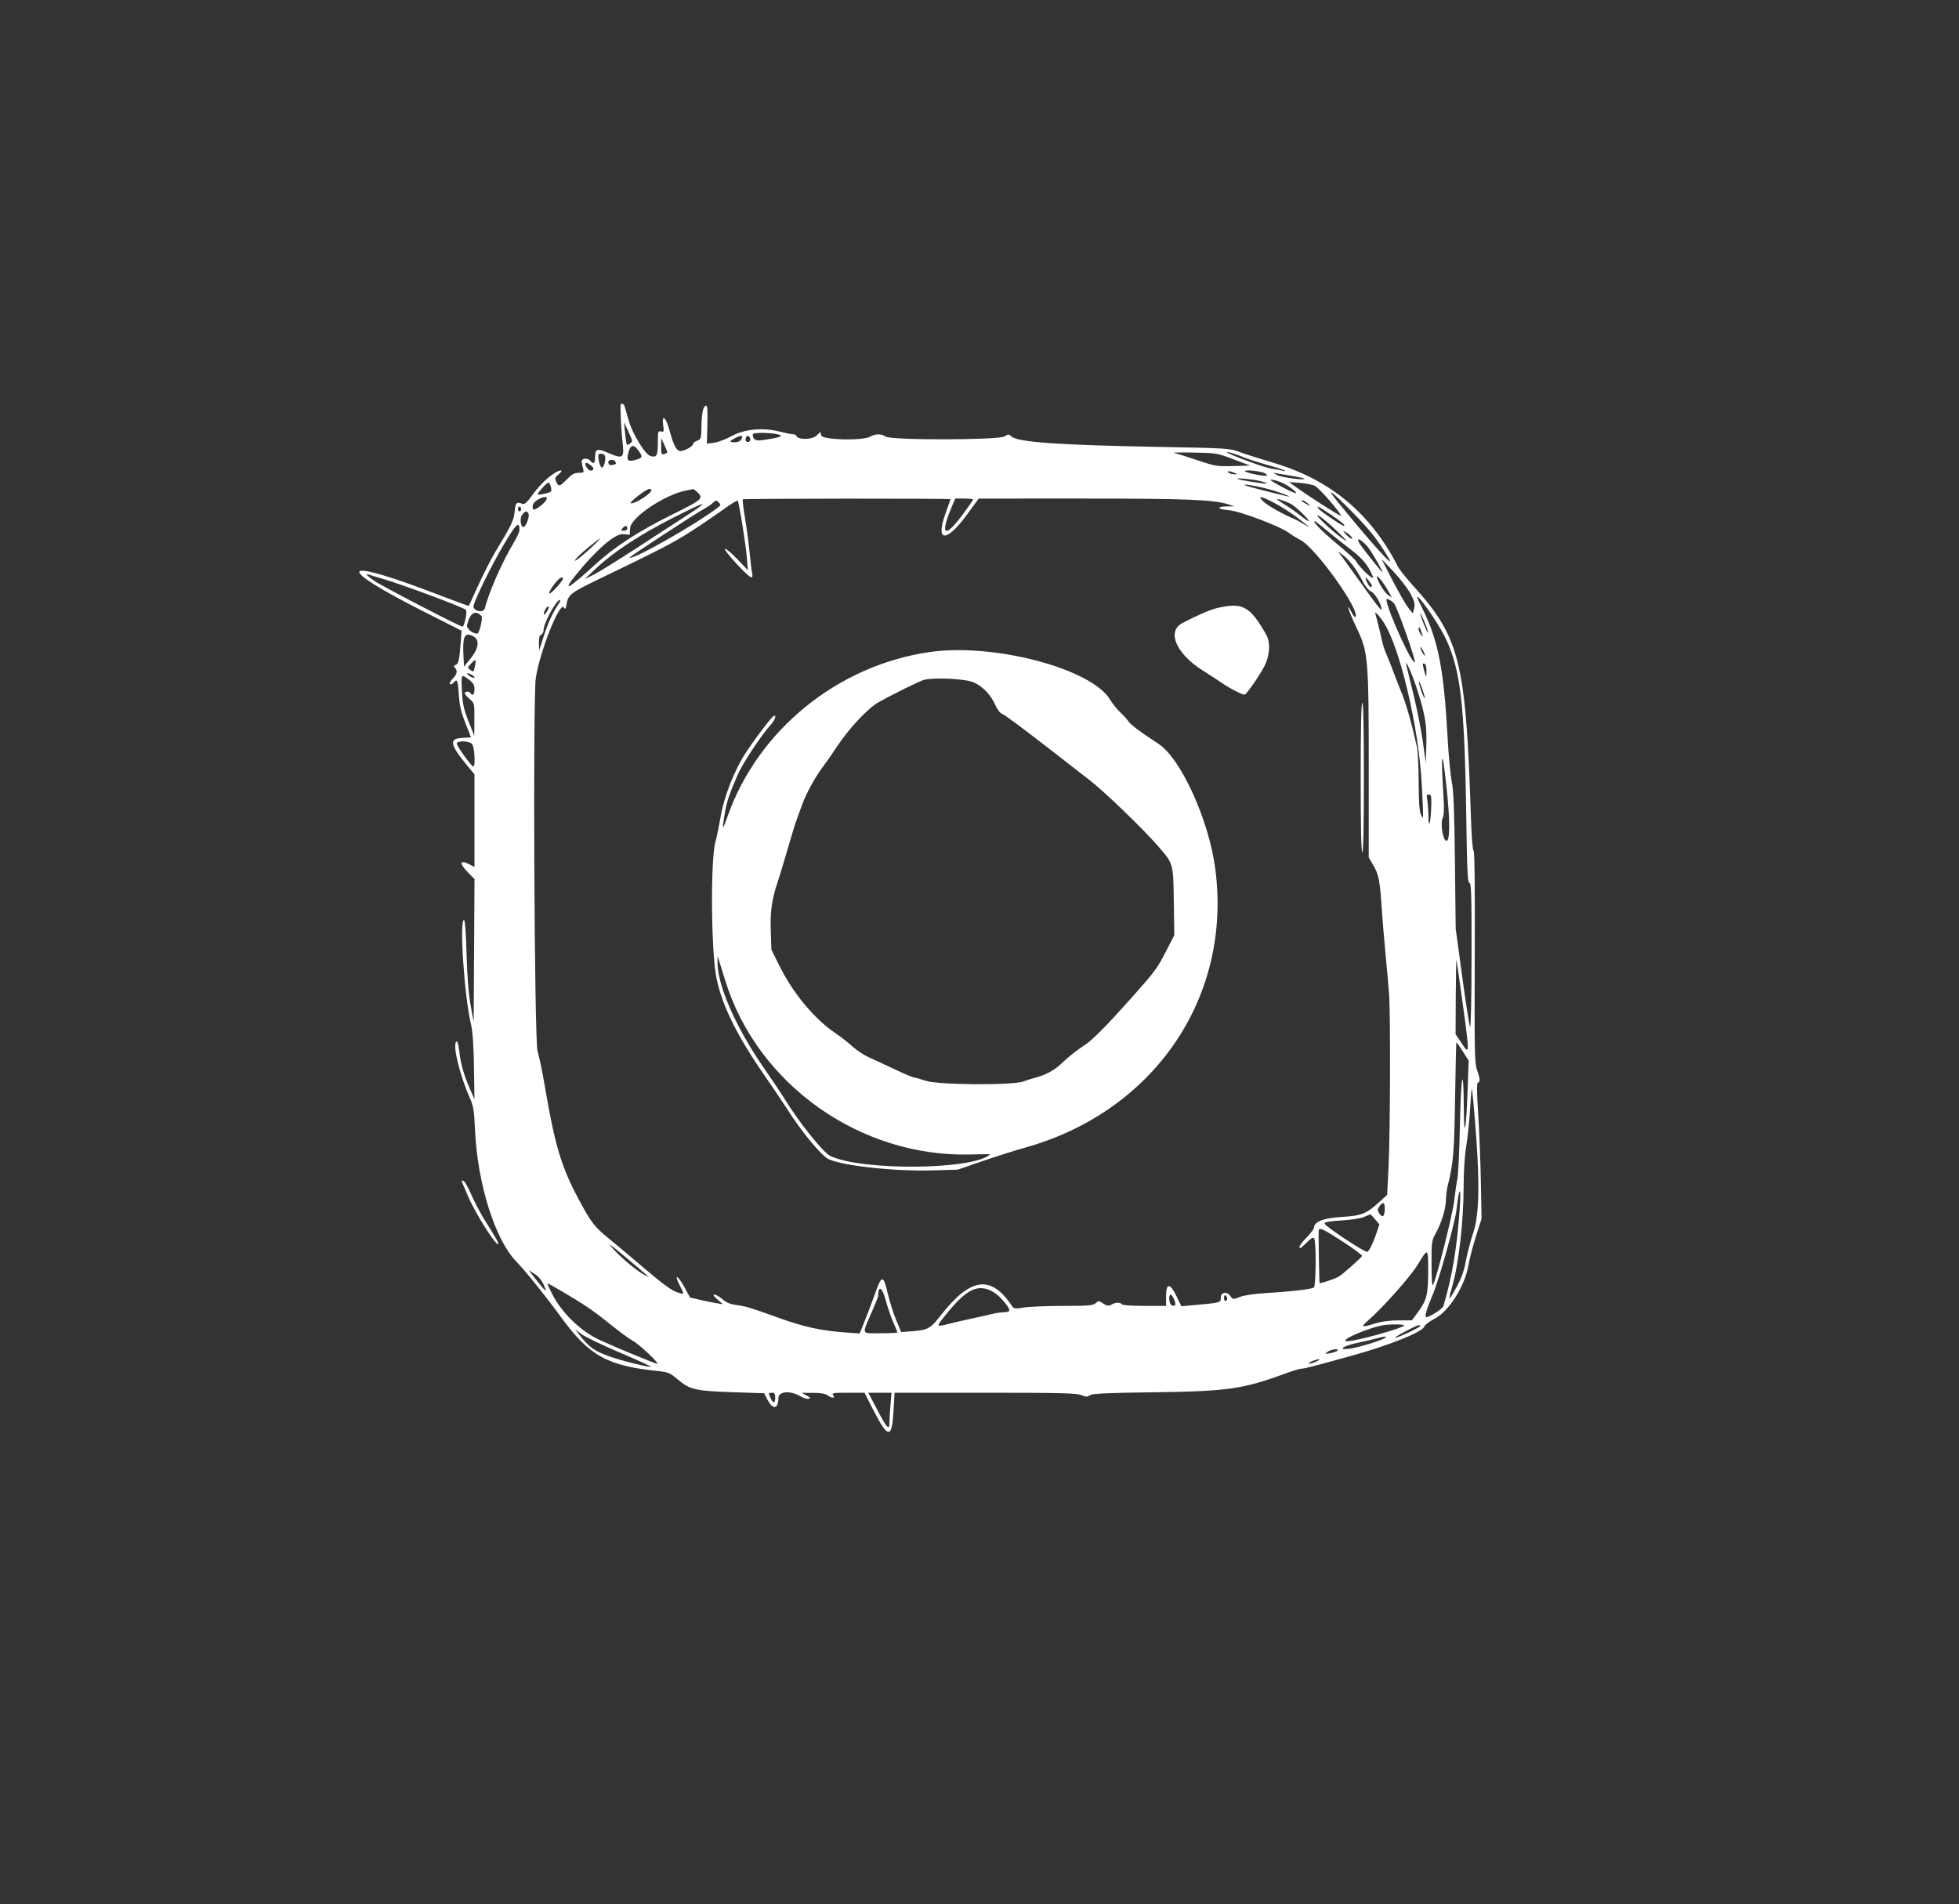 <svg id="svg" version="1.1" xmlns="http://www.w3.org/2000/svg" xmlns:xlink="http://www.w3.org/1999/xlink" width="400" height="388.834" viewBox="0, 0, 400,388.834"><rect x="0" y="0" width="400" height="388.834" fill="#333333" stroke="none"/><g id="svgg"><path id="path0" d="M126.730 82.677 C 126.623 83.423,126.856 88.163,127.094 90.106 C 127.522 93.597,127.259 93.809,124.154 92.469 C 121.947 91.517,121.511 91.654,121.511 93.303 C 121.511 94.662,121.200 94.901,120.512 94.073 C 119.992 93.446,118.703 93.579,118.763 94.253 C 118.786 94.524,118.913 95.152,119.045 95.649 C 119.270 96.504,119.224 96.552,118.165 96.552 C 117.293 96.552,116.764 96.841,115.764 97.865 C 114.262 99.403,114.066 99.448,113.574 98.368 C 113.253 97.665,113.309 97.471,113.991 96.918 C 115.311 95.848,114.427 95.765,112.913 96.817 C 111.310 97.930,110.003 99.288,108.355 101.551 C 107.600 102.587,107.061 103.039,106.732 102.911 C 105.458 102.414,105.257 102.599,105.087 104.433 C 104.917 106.268,104.533 107.072,101.164 112.654 C 100.343 114.014,98.793 117.044,97.719 119.386 C 96.645 121.729,95.746 123.683,95.720 123.728 C 95.695 123.774,92.731 122.683,89.134 121.304 C 69.051 113.602,67.952 115.510,86.946 125.101 L 94.252 128.791 94.071 131.144 C 93.790 134.790,93.620 135.553,93.040 135.775 C 92.629 135.933,92.592 136.073,92.884 136.365 C 93.483 136.964,93.341 137.655,92.420 138.616 C 91.953 139.103,91.715 139.589,91.890 139.698 C 92.065 139.806,92.391 139.674,92.614 139.405 C 93.344 138.525,93.503 138.879,93.681 141.790 C 93.818 144.016,94.118 145.329,95.016 147.619 L 96.174 150.575 94.376 150.674 C 91.619 150.825,91.831 152.003,95.392 156.320 L 96.880 158.123 96.880 167.576 L 96.880 177.028 95.911 176.527 C 93.838 175.455,93.676 176.234,95.570 178.164 L 96.887 179.506 96.801 194.105 L 96.716 208.703 96.090 205.255 C 95.671 202.952,95.399 199.487,95.269 194.825 C 95.148 190.511,94.948 187.848,94.745 187.854 C 93.776 187.880,94.788 203.247,96.140 209.031 C 96.518 210.646,96.707 213.284,96.778 217.898 L 96.878 224.466 95.937 222.319 C 94.726 219.553,94.038 217.099,93.757 214.533 C 93.620 213.289,93.402 212.561,93.202 212.685 C 92.332 213.222,93.833 219.505,95.977 224.302 C 96.662 225.833,96.816 226.808,96.988 230.706 C 97.475 241.690,101.073 253.150,105.444 257.635 C 107.268 259.507,111.507 264.778,114.533 268.935 C 120.298 276.858,123.993 278.911,134.421 279.982 C 136.432 280.189,136.827 280.356,138.324 281.634 C 140.812 283.758,141.986 284.036,149.499 284.287 L 156.034 284.506 156.685 285.783 C 157.782 287.933,158.933 287.773,158.944 285.468 C 158.950 284.112,161.351 283.903,163.353 285.084 C 163.990 285.459,164.774 285.711,165.096 285.643 C 165.566 285.544,165.487 285.412,164.696 284.973 L 163.711 284.427 166.010 284.424 C 167.526 284.422,168.526 284.586,168.946 284.904 C 169.831 285.573,170.673 285.566,170.115 284.893 C 169.756 284.461,170.122 284.401,173.112 284.402 L 176.519 284.404 178.114 287.539 C 181.304 293.808,182.093 293.951,182.432 288.320 L 182.667 284.401 201.146 284.401 C 216.546 284.401,219.814 284.480,220.764 284.877 C 221.725 285.279,222.003 285.284,222.537 284.910 C 223.031 284.564,225.944 284.430,235.805 284.300 C 250.653 284.104,253.808 283.653,262.382 280.496 C 263.908 279.934,265.446 279.475,265.799 279.475 C 266.373 279.475,268.179 279.008,276.026 276.834 C 283.779 274.685,290.469 271.993,290.822 270.880 C 290.930 270.541,291.857 269.835,292.882 269.311 C 295.844 267.797,299.126 262.608,299.851 258.292 C 300.064 257.028,300.750 254.391,301.376 252.433 L 302.515 248.873 302.372 241.267 C 302.293 237.084,302.046 230.858,301.823 227.432 C 301.531 222.950,301.518 221.169,301.776 221.083 C 302.270 220.918,302.226 220.320,301.587 218.484 C 301.095 217.069,301.049 214.763,301.124 195.320 C 301.179 181.377,301.095 173.727,300.887 173.727 C 300.694 173.727,300.476 170.994,300.342 166.913 C 299.301 135.018,298.086 130.159,288.500 119.555 C 287.120 118.029,285.761 116.329,285.480 115.779 C 279.897 104.828,271.637 97.940,259.934 94.478 C 257.225 93.676,254.122 92.684,253.038 92.272 C 251.141 91.552,250.526 91.514,236.617 91.259 C 216.149 90.883,207.821 90.296,206.541 89.138 C 205.973 88.624,205.869 88.622,205.110 89.119 C 203.943 89.884,181.815 89.914,180.808 89.152 C 180.009 88.548,178.736 88.552,177.668 89.163 C 176.140 90.036,167.942 89.844,167.703 88.929 L 167.513 88.203 166.693 88.973 C 165.819 89.795,162.896 89.836,162.627 89.031 C 162.561 88.832,162.236 88.670,161.904 88.670 C 161.572 88.670,160.371 88.432,159.234 88.141 C 155.792 87.259,152.032 87.604,149.409 89.042 C 148.244 89.681,146.626 90.295,145.813 90.405 L 144.335 90.607 144.437 86.649 C 144.518 83.497,144.451 82.720,144.109 82.834 C 143.539 83.023,143.272 84.370,143.224 87.282 C 143.188 89.512,143.131 89.692,142.365 89.984 C 141.913 90.155,141.544 90.444,141.544 90.625 C 141.544 91.051,140.302 91.821,139.210 92.074 C 138.220 92.302,137.627 91.284,136.630 87.640 C 135.940 85.120,135.097 84.532,135.406 86.786 C 135.594 88.151,135.557 88.260,134.964 88.105 C 134.364 87.948,134.319 88.112,134.319 90.419 C 134.319 93.048,134.102 93.449,132.853 93.136 C 131.758 92.861,129.201 88.720,128.380 85.893 C 128.010 84.620,127.634 83.321,127.543 83.005 C 127.379 82.436,126.798 82.201,126.730 82.677 M129.064 89.985 C 129.064 90.388,128.151 91.023,127.981 90.738 C 127.895 90.594,127.733 89.516,127.620 88.342 L 127.415 86.207 128.239 87.973 C 128.693 88.945,129.064 89.850,129.064 89.985 M159.338 88.875 C 159.778 89.151,158.728 89.440,155.713 89.872 C 154.255 90.081,153.711 89.765,153.700 88.705 C 153.694 88.200,158.491 88.345,159.338 88.875 M151.396 89.655 C 151.166 90.085,150.708 90.312,150.071 90.312 C 148.862 90.312,148.847 90.140,150.000 89.515 C 151.327 88.795,151.829 88.845,151.396 89.655 M153.152 89.480 C 153.360 90.022,152.876 90.454,152.395 90.157 C 152.047 89.941,152.302 88.998,152.709 88.998 C 152.851 88.998,153.051 89.215,153.152 89.480 M136.265 92.326 C 136.278 92.441,135.993 92.612,135.632 92.706 C 135.036 92.862,134.978 92.721,135.000 91.184 L 135.024 89.491 135.632 90.805 C 135.967 91.527,136.251 92.212,136.265 92.326 M130.316 91.941 C 131.291 93.260,131.230 93.511,129.834 93.897 C 128.310 94.317,127.963 94.093,128.212 92.849 C 128.614 90.840,129.287 90.549,130.316 91.941 M251.858 93.786 L 255.276 95.074 251.788 95.167 C 248.470 95.256,248.109 95.196,244.429 93.957 C 242.300 93.240,240.189 92.581,239.737 92.493 C 239.286 92.405,241.059 92.370,243.678 92.415 C 248.326 92.495,248.522 92.528,251.858 93.786 M253.859 93.343 C 254.672 93.689,256.876 94.404,258.757 94.933 C 260.638 95.461,262.263 95.986,262.369 96.099 C 262.475 96.212,262.266 96.221,261.905 96.119 C 261.544 96.016,260.509 95.830,259.606 95.704 C 258.240 95.515,251.117 92.895,250.575 92.384 C 250.272 92.096,252.371 92.710,253.859 93.343 M123.374 92.866 C 123.837 93.160,123.483 95.292,122.942 95.473 C 122.616 95.581,122.167 94.184,122.167 93.062 C 122.167 92.572,122.760 92.475,123.374 92.866 M125.629 94.275 C 125.896 94.707,125.791 94.816,124.971 94.961 C 124.561 95.033,124.283 94.864,124.208 94.499 C 124.075 93.854,125.254 93.668,125.629 94.275 M121.172 95.629 C 121.198 96.201,120.381 96.262,119.983 95.718 C 119.213 94.666,119.427 94.140,120.351 94.812 C 120.797 95.137,121.166 95.504,121.172 95.629 M258.238 96.624 C 258.570 96.794,258.761 97.013,258.664 97.111 C 258.398 97.377,254.187 96.521,254.187 96.202 C 254.187 95.862,257.409 96.198,258.238 96.624 M252.053 96.552 L 252.709 96.834 252.053 96.852 C 251.691 96.862,251.174 96.727,250.903 96.552 C 250.250 96.130,251.071 96.130,252.053 96.552 M264.122 97.234 C 265.341 97.438,266.338 97.682,266.338 97.777 C 266.338 98.127,261.571 97.468,260.766 97.007 L 259.934 96.530 260.920 96.697 C 261.461 96.789,262.902 97.031,264.122 97.234 M257.399 98.255 C 258.171 98.452,258.747 98.670,258.677 98.739 C 258.519 98.898,252.909 98.011,252.691 97.792 C 252.428 97.530,255.882 97.869,257.399 98.255 M262.069 98.708 C 263.649 99.519,265.302 100.921,264.368 100.656 C 263.439 100.394,259.442 98.244,259.442 98.007 C 259.442 97.776,261.133 98.227,262.069 98.708 M112.460 99.382 C 112.723 100.431,112.678 100.480,111.119 100.832 C 109.488 101.199,109.454 101.111,110.687 99.706 C 111.926 98.295,112.176 98.249,112.460 99.382 M268.488 99.219 C 269.380 99.651,274.049 105.042,273.771 105.320 C 273.639 105.453,267.044 101.225,264.532 99.397 L 263.218 98.441 265.385 98.604 C 266.577 98.694,267.973 98.970,268.488 99.219 M258.960 99.862 C 261.133 100.429,264.585 101.763,262.726 101.317 C 257.956 100.174,254.894 99.378,254.351 99.139 C 253.358 98.701,256.251 99.155,258.960 99.862 M133.005 100.107 C 133.005 100.762,129.856 102.791,128.840 102.791 C 128.154 102.791,131.890 99.858,132.594 99.844 C 132.820 99.839,133.005 99.958,133.005 100.107 M142.425 100.550 C 143.712 101.758,143.380 102.049,137.278 105.062 C 130.489 108.414,125.472 111.664,121.576 115.235 C 116.124 120.233,114.662 121.048,117.507 117.502 C 121.568 112.440,125.552 108.955,127.132 109.081 L 128.571 109.195 128.672 107.809 C 128.828 105.654,135.703 101.032,140.025 100.176 C 140.770 100.028,141.444 99.892,141.522 99.872 C 141.601 99.852,142.007 100.157,142.425 100.550 M276.074 104.516 C 279.754 108.259,281.319 110.238,283.542 113.957 C 285.108 116.576,280.219 111.177,273.122 102.449 C 270.571 99.310,271.810 100.179,276.074 104.516 M111.658 101.740 C 111.658 102.499,109.050 104.536,108.826 103.952 C 108.701 103.626,108.747 103.120,108.929 102.829 C 109.498 101.917,111.658 101.055,111.658 101.740 M260.215 102.708 C 261.505 103.385,263.522 104.663,264.696 105.547 C 267.246 107.468,267.919 108.104,266.338 107.099 C 265.706 106.697,264.819 106.213,264.368 106.023 C 261.961 105.011,258.831 103.248,257.970 102.420 C 256.638 101.138,257.409 101.237,260.215 102.708 M194.089 101.937 C 194.089 101.977,193.645 103.224,193.103 104.709 C 190.910 110.718,193.159 110.936,197.408 105.127 L 199.836 101.809 221.043 101.807 C 242.029 101.806,247.747 102.027,250.676 102.949 L 252.053 103.383 250.493 103.416 C 248.243 103.463,248.573 103.984,250.985 104.193 C 253.259 104.390,261.464 107.508,263.215 108.840 C 263.759 109.254,264.805 109.899,265.540 110.274 C 268.656 111.861,277.904 124.832,276.746 125.991 C 276.648 126.089,276.324 125.699,276.026 125.123 C 274.624 122.411,275.375 124.826,276.961 128.125 C 279.375 133.150,279.475 134.290,279.475 157.059 L 279.475 175.088 280.332 176.552 C 281.504 178.551,281.748 179.727,282.099 185.057 C 282.265 187.586,282.633 192.020,282.915 194.910 C 283.198 197.800,283.522 201.494,283.636 203.120 C 283.939 207.429,283.862 231.380,283.524 238.177 L 283.235 244.005 281.601 245.487 C 278.987 247.858,277.993 248.252,274.006 248.496 C 270.300 248.723,268.353 249.451,268.323 250.620 C 268.315 250.916,267.644 251.833,266.831 252.657 C 265.520 253.987,265.009 254.844,265.528 254.844 C 265.625 254.844,266.235 254.312,266.885 253.663 C 267.794 252.754,268.131 252.583,268.347 252.924 C 268.777 253.603,268.710 262.642,268.272 262.913 C 267.703 263.265,263.631 263.746,258.949 264.016 C 256.266 264.170,254.131 264.470,253.202 264.824 C 251.760 265.372,251.713 265.369,251.274 264.713 C 250.557 263.641,249.261 263.818,249.261 264.987 C 249.261 266.032,249.358 266.006,243.509 266.530 L 241.205 266.736 240.247 264.731 C 238.918 261.952,238.095 261.939,238.095 264.696 L 238.095 266.667 233.681 266.667 C 231.093 266.667,229.183 266.531,229.064 266.338 C 228.791 265.896,227.717 265.923,226.968 266.390 C 226.356 266.773,225.920 266.679,224.896 265.944 C 224.447 265.621,224.222 265.652,223.721 266.106 C 223.184 266.592,222.294 266.667,217.051 266.669 C 213.724 266.670,210.115 266.818,209.031 266.999 C 207.174 267.309,207.033 267.286,206.568 266.595 C 202.314 260.261,198.130 260.855,192.048 268.658 C 190.006 271.279,189.433 271.597,186.338 271.832 L 184.006 272.009 182.971 269.522 C 182.401 268.155,181.627 265.697,181.250 264.060 C 180.392 260.330,180.028 260.315,178.743 263.957 C 178.185 265.538,177.235 268.061,176.631 269.564 L 175.534 272.298 172.906 272.113 C 167.629 271.743,164.102 270.968,158.621 268.971 C 153.591 267.140,152.241 266.732,150.411 266.493 C 149.110 266.323,148.302 265.993,147.526 265.312 C 146.932 264.793,146.199 264.368,145.896 264.368 C 145.512 264.368,145.689 264.663,146.482 265.344 L 147.619 266.321 146.470 266.144 C 145.837 266.047,144.322 265.739,143.103 265.460 L 140.886 264.954 139.819 262.956 C 138.504 260.494,137.507 259.941,138.729 262.351 C 139.805 264.475,139.830 264.415,138.106 263.828 C 137.115 263.490,135.060 261.981,131.763 259.168 C 129.081 256.880,125.768 254.096,124.399 252.981 C 121.307 250.461,120.692 249.657,118.007 244.610 C 114.630 238.262,113.307 233.843,111.337 222.332 C 110.738 218.830,110.300 216.698,109.753 214.614 C 109.102 212.131,108.784 142.440,109.406 138.424 C 110.243 133.021,114.259 122.870,115.103 124.024 C 115.443 124.489,115.530 124.375,115.714 123.226 C 115.990 121.500,116.687 120.959,121.839 118.474 C 134.806 112.221,137.464 110.848,140.953 108.606 C 143.067 107.248,146.064 105.216,147.613 104.091 C 149.162 102.965,150.515 102.130,150.620 102.235 C 150.897 102.512,152.274 111.076,152.504 113.957 L 152.700 116.420 150.553 114.182 C 149.371 112.951,148.236 112.000,148.030 112.069 C 147.602 112.212,152.576 117.675,153.291 117.846 C 153.645 117.931,153.713 117.731,153.569 117.025 C 153.464 116.512,153.226 114.540,153.039 112.644 C 152.853 110.747,152.430 107.609,152.098 105.670 C 151.767 103.730,151.578 102.062,151.677 101.962 C 151.843 101.797,194.089 101.772,194.089 101.937 M198.686 102.015 C 198.686 102.129,197.716 103.527,196.530 105.119 C 192.774 110.164,191.852 109.312,194.456 103.202 L 195.051 101.806 196.868 101.806 C 197.868 101.806,198.686 101.900,198.686 102.015 M263.566 102.888 C 264.594 103.428,267.653 106.404,267.179 106.404 C 267.025 106.404,266.292 105.908,265.551 105.301 C 264.810 104.694,263.428 103.721,262.479 103.138 C 261.531 102.555,260.755 102.027,260.755 101.965 C 260.755 101.768,262.562 102.361,263.566 102.888 M146.619 103.609 C 142.187 107.031,129.115 114.447,128.537 113.868 C 128.417 113.748,142.007 104.861,143.717 103.941 C 144.389 103.580,145.225 103.010,145.575 102.674 C 146.158 102.116,146.256 102.108,146.736 102.589 C 147.217 103.069,147.207 103.155,146.619 103.609 M267.041 102.810 C 267.650 103.341,267.675 103.413,267.159 103.149 C 266.045 102.580,265.499 102.145,265.891 102.140 C 266.097 102.137,266.614 102.439,267.041 102.810 M140.887 104.830 C 139.171 105.944,134.429 109.030,130.349 111.688 C 126.269 114.345,122.131 116.910,121.154 117.388 L 119.376 118.256 121.839 115.946 C 125.301 112.697,130.732 109.136,137.350 105.775 C 144.092 102.351,145.132 102.073,140.887 104.830 M106.404 103.941 C 106.404 104.212,106.256 104.433,106.076 104.433 C 105.895 104.433,105.747 104.212,105.747 103.941 C 105.747 103.670,105.895 103.448,106.076 103.448 C 106.256 103.448,106.404 103.670,106.404 103.941 M271.749 105.085 C 274.010 106.610,274.894 107.389,274.366 107.389 C 274.014 107.389,269.752 104.493,269.297 103.944 C 268.587 103.089,269.243 103.394,271.749 105.085 M107.929 104.932 C 108.131 105.458,107.504 107.280,107.017 107.580 C 106.402 107.960,106.034 106.023,106.567 105.210 C 107.152 104.317,107.654 104.215,107.929 104.932 M273.039 108.484 C 275.139 110.516,275.388 110.844,274.220 110.042 C 271.992 108.512,267.850 104.564,269.262 105.316 C 269.877 105.644,271.576 107.069,273.039 108.484 M270.685 108.141 C 271.817 109.096,273.966 110.805,275.462 111.940 C 278.206 114.021,279.335 115.363,280.303 117.695 C 280.814 118.925,277.712 116.063,276.757 114.423 C 276.617 114.183,274.895 112.645,272.929 111.006 C 269.861 108.447,267.878 106.404,268.461 106.404 C 268.553 106.404,269.554 107.185,270.685 108.141 M106.070 108.210 C 106.072 108.571,105.546 109.743,104.900 110.814 C 102.579 114.663,99.797 120.980,99.008 124.193 C 98.781 125.118,97.053 124.970,96.678 123.993 C 96.446 123.390,100.241 115.586,103.036 110.919 C 105.445 106.894,106.058 106.347,106.070 108.210 M128.079 107.882 C 128.079 108.165,127.782 108.374,127.382 108.374 C 126.799 108.374,126.752 108.293,127.094 107.882 C 127.318 107.611,127.632 107.389,127.791 107.389 C 127.949 107.389,128.079 107.611,128.079 107.882 M275.847 109.506 C 276.571 110.379,275.693 110.065,274.852 109.151 C 274.142 108.378,274.129 108.323,274.740 108.640 C 275.116 108.836,275.614 109.225,275.847 109.506 M120.525 112.004 C 118.090 114.246,116.534 115.305,117.898 113.792 C 118.759 112.837,122.213 110.009,122.496 110.028 C 122.586 110.033,121.700 110.923,120.525 112.004 M279.182 111.548 C 279.880 112.307,282.541 116.913,282.281 116.913 C 282.196 116.913,279.411 113.440,278.092 111.690 C 276.587 109.692,277.380 109.589,279.182 111.548 M276.345 115.599 C 276.938 116.412,277.798 117.824,278.257 118.736 C 278.750 119.716,279.445 120.556,279.956 120.789 C 280.774 121.162,282.078 123.385,282.095 124.436 C 282.101 124.867,280.730 123.091,277.176 118.062 C 276.363 116.912,275.137 115.214,274.452 114.288 L 273.207 112.603 274.237 113.362 C 274.803 113.780,275.752 114.787,276.345 115.599 M288.024 121.270 C 288.831 122.815,288.964 123.358,288.743 124.209 L 288.473 125.253 287.537 124.080 C 287.023 123.435,285.583 120.931,284.337 118.515 L 282.073 114.122 284.554 116.749 C 285.918 118.194,287.480 120.229,288.024 121.270 M78.201 118.213 C 82.008 119.308,94.350 123.907,95.121 124.519 C 95.446 124.777,94.935 127.506,94.476 127.966 C 94.291 128.150,78.046 119.731,76.437 118.618 C 74.916 117.565,74.420 116.996,75.328 117.344 C 75.575 117.439,76.869 117.830,78.201 118.213 M283.443 120.647 L 284.204 122.003 283.399 121.477 C 282.661 120.994,281.166 118.509,281.148 117.734 C 281.137 117.262,282.550 119.055,283.443 120.647 M114.943 118.167 C 114.943 118.592,112.631 121.182,112.252 121.182 C 111.876 121.182,112.685 119.788,113.730 118.637 C 114.411 117.886,114.943 117.680,114.943 118.167 M280.124 119.622 C 280.128 119.758,280.007 119.869,279.856 119.869 C 279.588 119.869,278.810 118.431,278.825 117.965 C 278.835 117.665,280.114 119.298,280.124 119.622 M292.220 125.394 C 298.043 133.916,298.985 139.408,299.398 167.241 C 299.557 177.989,299.671 180.296,300.042 180.296 C 300.418 180.296,300.489 182.798,300.470 195.320 C 300.457 204.169,300.330 210.075,300.162 209.688 C 300.004 209.327,299.280 204.672,298.553 199.343 L 297.231 189.655 297.075 175.862 C 296.958 165.461,296.799 161.463,296.428 159.606 C 296.158 158.251,295.775 154.187,295.577 150.575 C 294.816 136.712,293.699 130.930,290.538 124.471 C 289.146 121.626,289.140 121.609,289.747 122.110 C 290.036 122.349,291.149 123.826,292.220 125.394 M284.652 123.224 C 285.330 124.041,289.159 134.924,288.871 135.213 C 288.322 135.761,283.087 124.181,283.087 122.420 C 283.087 122.080,284.160 122.631,284.652 123.224 M114.023 123.399 C 112.908 124.981,111.902 127.177,110.977 130.049 L 110.078 132.841 110.047 131.316 C 110.026 130.242,110.162 129.735,110.509 129.602 C 110.780 129.498,111.002 129.033,111.002 128.569 C 111.002 127.264,113.601 122.496,114.312 122.496 C 114.503 122.496,114.373 122.902,114.023 123.399 M111.725 124.787 C 111.418 125.325,111.119 125.629,111.062 125.462 C 110.921 125.048,111.611 123.810,111.983 123.810 C 112.149 123.810,112.033 124.250,111.725 124.787 M248.443 124.182 C 247.112 124.494,244.063 125.822,241.379 127.260 C 238.180 128.974,240.183 133.531,245.639 136.946 C 246.937 137.759,248.690 138.906,249.533 139.495 C 251.006 140.523,253.675 141.892,254.132 141.853 C 254.497 141.822,257.075 138.126,258.127 136.127 C 259.293 133.910,259.457 131.191,258.522 129.557 C 255.191 123.731,253.721 122.947,248.443 124.182 M98.313 125.775 C 98.649 126.103,97.872 129.392,97.459 129.392 C 96.427 129.392,95.190 128.315,95.375 127.577 C 95.992 125.120,97.005 124.499,98.313 125.775 M282.380 126.864 C 285.782 131.835,289.728 148.509,290.323 160.427 C 290.684 167.670,290.688 167.545,290.136 166.338 C 289.811 165.628,289.681 163.765,289.670 159.669 C 289.662 156.543,289.497 153.292,289.304 152.444 C 288.039 146.893,287.004 143.330,285.949 140.887 C 285.676 140.255,285.046 138.629,284.549 137.274 C 284.052 135.920,283.375 134.215,283.043 133.486 C 282.711 132.757,282.294 131.427,282.115 130.530 C 281.936 129.634,281.566 128.087,281.293 127.094 C 281.020 126.100,280.794 125.242,280.792 125.186 C 280.779 124.845,281.571 125.682,282.380 126.864 M291.612 129.202 C 291.604 129.397,291.235 128.682,290.791 127.613 C 290.347 126.543,289.990 125.509,289.997 125.314 C 290.005 125.119,290.375 125.834,290.818 126.903 C 291.262 127.972,291.619 129.007,291.612 129.202 M290.275 129.146 C 290.601 130.123,290.590 130.159,290.143 129.576 C 289.875 129.225,289.655 128.745,289.655 128.509 C 289.655 127.776,289.904 128.032,290.275 129.146 M96.607 129.914 C 98.009 130.639,97.782 132.401,96.007 134.571 L 94.745 136.114 94.642 134.149 C 94.416 129.894,94.833 128.996,96.607 129.914 M290.946 133.826 C 290.946 134.007,290.734 133.785,290.476 133.333 C 290.218 132.882,290.007 132.365,290.007 132.184 C 290.007 132.003,290.218 132.225,290.476 132.677 C 290.734 133.128,290.946 133.645,290.946 133.826 M189.819 133.150 C 171.069 135.862,154.818 149.046,148.597 166.594 C 147.487 169.724,147.398 169.689,147.944 166.338 C 148.361 163.781,148.889 162.184,150.660 158.128 C 151.616 155.941,155.329 150.299,157.130 148.298 C 158.208 147.100,158.627 146.121,158.046 146.156 C 157.722 146.175,154.577 150.264,152.500 153.366 C 150.033 157.053,147.870 162.492,147.109 166.925 C 146.761 168.950,146.315 171.125,146.118 171.757 C 145.044 175.202,145.173 194.318,146.307 199.797 C 147.469 205.412,150.529 211.582,156.215 219.775 C 157.809 222.072,159.801 225.027,160.641 226.343 C 163.749 231.210,167.673 235.962,169.187 236.692 C 172.042 238.068,182.712 239.224,190.441 238.995 L 195.567 238.843 200.493 237.141 C 203.202 236.205,207.192 234.942,209.360 234.334 C 235.732 226.937,251.625 203.572,248.131 177.333 C 246.814 167.438,241.192 155.036,236.626 151.951 C 236.040 151.556,234.520 150.526,233.248 149.663 C 231.976 148.801,230.710 147.752,230.436 147.333 C 230.161 146.915,229.397 146.069,228.737 145.453 C 228.076 144.838,227.154 143.690,226.686 142.901 C 222.917 136.539,202.931 131.253,189.819 133.150 M96.967 136.089 C 96.730 137.231,96.676 137.274,96.059 136.822 C 95.408 136.346,95.409 136.334,96.197 135.496 C 97.174 134.456,97.288 134.543,96.967 136.089 M289.519 141.265 C 291.055 146.263,291.349 148.135,291.234 152.217 L 291.133 155.829 290.540 151.560 C 290.214 149.212,289.369 144.926,288.662 142.036 C 287.955 139.146,287.290 136.412,287.185 135.961 C 286.706 133.909,288.537 138.068,289.519 141.265 M291.271 137.063 C 291.244 138.510,291.189 138.462,290.693 136.558 C 290.435 135.569,290.461 135.382,290.837 135.526 C 291.136 135.640,291.288 136.181,291.271 137.063 M96.880 138.324 C 96.880 138.660,95.698 138.080,95.400 137.598 C 95.283 137.410,95.557 137.434,96.038 137.653 C 96.501 137.864,96.880 138.166,96.880 138.324 M95.753 138.791 C 96.645 139.472,96.880 139.882,96.880 140.761 C 96.880 141.835,96.477 142.219,96.059 141.544 C 95.789 141.106,94.910 141.122,94.910 141.565 C 94.910 141.757,95.353 142.287,95.895 142.743 C 96.874 143.567,96.880 143.594,96.858 146.909 L 96.837 150.246 95.664 147.291 C 94.687 144.830,94.463 143.798,94.328 141.133 C 94.148 137.587,94.156 137.573,95.753 138.791 M198.853 139.360 C 200.763 140.249,202.311 141.884,203.247 143.998 C 203.610 144.820,204.174 145.589,204.499 145.707 C 205.139 145.940,208.350 148.327,215.905 154.187 C 217.303 155.271,219.009 156.601,219.697 157.143 C 220.385 157.685,221.566 158.601,222.323 159.179 C 225.389 161.521,233.313 169.153,236.527 172.858 C 239.595 176.395,239.560 176.271,239.674 184.072 L 239.775 190.969 238.085 194.253 C 236.244 197.829,235.861 198.344,230.873 203.941 C 226.019 209.388,223.011 212.423,221.511 213.385 C 219.924 214.404,218.055 215.890,216.591 217.298 C 215.335 218.507,213.403 219.554,211.606 220.002 C 210.912 220.175,209.754 220.542,209.031 220.817 C 206.815 221.662,191.541 221.564,188.998 220.690 C 187.948 220.328,186.894 220.033,186.656 220.033 C 186.418 220.033,184.631 219.277,182.685 218.353 C 180.738 217.429,178.346 216.318,177.368 215.884 C 176.389 215.450,174.909 214.469,174.077 213.705 C 173.246 212.941,171.688 211.724,170.616 211.002 C 166.339 208.119,161.993 202.919,159.226 197.373 L 157.506 193.924 157.378 190.020 C 157.249 186.081,157.606 183.602,158.827 179.967 C 159.100 179.154,159.691 177.233,160.140 175.698 C 161.922 169.605,162.335 168.258,162.810 166.995 C 163.082 166.273,163.567 164.943,163.888 164.039 C 164.606 162.022,166.632 158.374,168.055 156.539 C 168.637 155.788,169.820 154.092,170.682 152.772 C 173.253 148.835,177.164 144.637,179.445 143.365 C 182.391 141.723,187.914 139.003,188.670 138.822 C 190.929 138.280,197.251 138.614,198.853 139.360 M290.918 142.529 C 290.918 142.800,290.645 142.282,290.312 141.379 C 289.979 140.476,289.706 139.516,289.706 139.245 C 289.706 138.974,289.979 139.491,290.312 140.394 C 290.645 141.297,290.918 142.258,290.918 142.529 M277.833 158.785 C 277.833 168.747,277.947 174.056,278.161 174.056 C 278.375 174.056,278.489 168.747,278.489 158.785 C 278.489 148.823,278.375 143.514,278.161 143.514 C 277.947 143.514,277.833 148.823,277.833 158.785 M96.364 151.912 C 96.933 152.481,97.135 156.847,96.577 156.501 C 95.995 156.142,93.268 152.313,93.268 151.856 C 93.268 151.204,95.700 151.248,96.364 151.912 M295.393 161.084 C 296.100 167.730,296.072 171.839,295.321 171.695 C 294.588 171.553,294.050 168.023,294.602 166.970 C 294.829 166.537,294.890 165.160,294.768 163.194 C 294.144 153.082,294.437 152.093,295.393 161.084 M292.254 164.122 C 292.200 167.627,291.722 169.809,291.669 166.790 C 291.645 165.413,291.533 163.824,291.420 163.259 C 291.258 162.447,291.326 162.233,291.749 162.233 C 292.183 162.233,292.277 162.586,292.254 164.122 M148.065 200.164 C 154.599 221.431,175.675 236.374,198.249 235.744 C 200.446 235.682,202.205 235.671,202.157 235.719 C 198.970 238.899,175.956 239.134,169.547 236.052 C 168.079 235.346,163.300 229.394,160.244 224.466 C 159.460 223.202,157.683 220.542,156.295 218.555 C 150.237 209.883,146.358 201.017,146.496 196.155 L 146.521 195.238 146.789 196.059 C 146.936 196.511,147.510 198.358,148.065 200.164 M298.696 205.185 C 300.086 215.325,300.080 215.502,298.440 213.031 L 297.209 211.176 297.247 203.371 C 297.268 199.079,297.336 195.788,297.399 196.059 C 297.462 196.330,298.046 200.437,298.696 205.185 M298.683 214.696 L 299.879 216.585 299.654 222.898 C 299.353 231.294,298.927 232.936,298.884 225.862 C 298.830 216.917,298.292 219.586,298.091 229.803 C 297.989 234.996,297.760 239.910,297.583 240.722 C 297.406 241.535,297.113 243.530,296.931 245.156 C 296.623 247.920,293.286 261.208,292.609 262.366 C 292.409 262.708,292.300 261.235,292.296 258.128 C 292.291 253.640,292.338 253.283,293.115 251.924 C 294.280 249.885,295.237 246.786,295.246 245.020 C 295.250 244.192,295.403 242.923,295.586 242.200 C 296.752 237.599,296.939 235.383,297.106 224.220 C 297.201 217.943,297.325 212.808,297.382 212.808 C 297.439 212.808,298.025 213.658,298.683 214.696 M301.454 232.677 C 302.157 242.377,301.956 248.367,300.813 251.745 C 300.267 253.359,299.587 255.954,299.301 257.511 C 298.918 259.604,298.409 261.016,297.349 262.929 C 295.726 265.857,295.622 265.809,296.555 262.561 C 297.858 258.030,298.850 249.261,298.853 242.251 C 298.854 239.297,299.064 236.006,299.369 234.154 C 299.651 232.438,300.003 229.113,300.151 226.765 C 300.299 224.417,300.457 222.422,300.502 222.332 C 300.606 222.123,300.996 226.366,301.454 232.677 M94.342 241.417 C 94.449 241.667,95.011 242.980,95.590 244.335 C 97.051 247.751,101.303 254.471,101.732 254.042 C 101.888 253.886,101.369 252.965,98.880 248.985 C 98.051 247.658,96.856 245.379,96.223 243.919 C 95.591 242.459,94.866 241.196,94.611 241.113 C 94.314 241.016,94.218 241.124,94.342 241.417 M298.071 246.552 C 297.508 254.755,296.536 260.594,294.714 266.730 C 294.560 267.249,291.900 268.966,291.250 268.966 C 290.812 268.966,291.230 267.501,292.608 264.204 C 293.903 261.104,297.115 249.578,297.404 246.992 C 297.930 242.279,298.385 241.979,298.071 246.552 M282.754 246.716 C 282.746 248.351,282.311 248.809,281.681 247.846 C 281.215 247.136,281.212 246.972,281.649 246.349 C 282.350 245.347,282.759 245.483,282.754 246.716 M280.785 248.985 L 281.651 250.022 281.087 251.731 C 280.455 253.646,279.621 255.372,279.201 255.631 C 278.810 255.873,270.443 250.337,270.443 249.836 C 270.443 249.546,271.460 249.365,273.892 249.222 C 275.853 249.106,277.835 248.799,278.489 248.510 C 279.122 248.230,279.702 247.989,279.779 247.974 C 279.856 247.960,280.309 248.414,280.785 248.985 M274.164 253.534 C 276.391 254.981,278.165 256.297,278.105 256.459 C 277.958 256.859,274.046 260.321,273.275 260.734 C 272.419 261.192,269.583 262.140,269.455 262.010 C 269.361 261.916,269.191 252.343,269.264 251.314 C 269.320 250.543,270.117 250.904,274.164 253.534 M128.044 256.968 C 129.561 258.238,131.186 259.618,131.657 260.034 L 132.512 260.790 131.691 260.394 C 130.363 259.753,127.384 257.337,125.616 255.466 C 123.710 253.450,124.227 253.770,128.044 256.968 M291.611 259.688 C 291.595 264.417,291.324 265.483,289.511 267.953 L 288.286 269.622 285.557 269.622 C 283.725 269.622,282.104 269.846,280.627 270.302 C 277.962 271.125,277.769 271.018,279.381 269.611 C 282.477 266.909,288.019 260.661,289.522 258.180 C 291.605 254.738,291.628 254.755,291.611 259.688 M111.010 262.328 C 111.802 264.104,111.530 263.932,109.538 261.396 L 107.944 259.368 109.163 260.144 C 109.913 260.621,110.623 261.461,111.010 262.328 M114.856 263.765 C 119.524 266.517,121.160 267.635,124.698 270.496 C 126.541 271.987,128.610 273.497,129.296 273.852 C 130.482 274.466,134.743 278.489,134.207 278.489 C 133.814 278.489,125.641 275.107,122.363 273.588 C 118.627 271.857,114.778 268.157,112.857 264.450 C 112.178 263.140,111.703 262.069,111.800 262.069 C 111.898 262.069,113.273 262.832,114.856 263.765 M182.406 270.042 C 182.871 271.086,183.251 272.010,183.251 272.095 C 183.251 272.180,181.690 272.250,179.781 272.250 C 175.747 272.250,175.932 272.718,178.042 267.842 C 178.740 266.230,179.310 264.799,179.310 264.661 C 179.310 262.407,180.099 262.773,180.801 265.353 C 181.218 266.888,181.941 268.998,182.406 270.042 M202.776 263.800 C 204.169 264.589,206.364 267.185,206.058 267.680 C 205.956 267.845,205.418 267.980,204.863 267.980 C 204.307 267.980,203.318 268.121,202.665 268.293 C 202.012 268.465,200.296 268.854,198.851 269.157 C 197.406 269.461,195.189 269.969,193.924 270.286 C 191.038 271.011,191.055 271.045,193.037 268.570 C 197.346 263.188,199.678 262.046,202.776 263.800 M239.742 265.364 C 240.195 266.459,240.036 266.852,239.259 266.553 C 238.723 266.348,238.526 264.368,239.041 264.368 C 239.199 264.368,239.515 264.816,239.742 265.364 M250.575 265.208 C 250.575 265.468,250.427 265.681,250.246 265.681 C 250.066 265.681,249.918 265.377,249.918 265.005 C 249.918 264.633,250.066 264.420,250.246 264.532 C 250.427 264.644,250.575 264.948,250.575 265.208 M286.700 270.637 C 286.700 271.161,276.836 273.910,275.058 273.881 C 272.963 273.847,280.084 270.823,282.923 270.541 C 284.570 270.378,286.700 270.432,286.700 270.637 M289.984 270.788 C 289.984 271.054,285.059 273.346,284.878 273.165 C 284.710 272.997,289.205 270.608,289.689 270.608 C 289.851 270.608,289.984 270.689,289.984 270.788 M126.574 276.204 C 130.102 277.711,132.938 278.995,132.875 279.057 C 132.631 279.301,126.783 277.838,124.155 276.876 C 121.351 275.850,120.315 275.103,118.456 272.773 L 117.433 271.489 118.796 272.477 C 119.546 273.020,123.046 274.697,126.574 276.204 M282.759 273.241 C 281.984 273.751,277.505 275.117,275.738 275.381 C 272.925 275.802,274.121 274.836,277.193 274.207 C 278.719 273.894,280.484 273.487,281.117 273.302 C 282.726 272.831,283.420 272.805,282.759 273.241 M273.054 275.827 C 272.883 275.989,272.225 276.218,271.593 276.336 C 270.513 276.537,270.482 276.519,271.081 276.042 C 271.751 275.507,273.608 275.306,273.054 275.827 M268.801 278.009 C 268.259 278.257,267.594 278.460,267.323 278.460 C 267.053 278.460,267.274 278.257,267.816 278.009 C 268.358 277.760,269.023 277.557,269.294 277.557 C 269.565 277.557,269.343 277.760,268.801 278.009 M158.292 285.386 C 158.292 286.591,157.872 286.658,157.360 285.535 C 156.859 284.436,156.868 284.401,157.635 284.401 C 158.146 284.401,158.292 284.620,158.292 285.386 M181.822 286.913 C 181.705 288.295,181.609 289.939,181.609 290.566 C 181.609 292.214,181.070 291.615,179.018 287.693 L 177.297 284.401 179.665 284.401 L 182.034 284.401 181.822 286.913 " stroke="none" fill="#fff" fill-rule="evenodd"></path></g></svg>